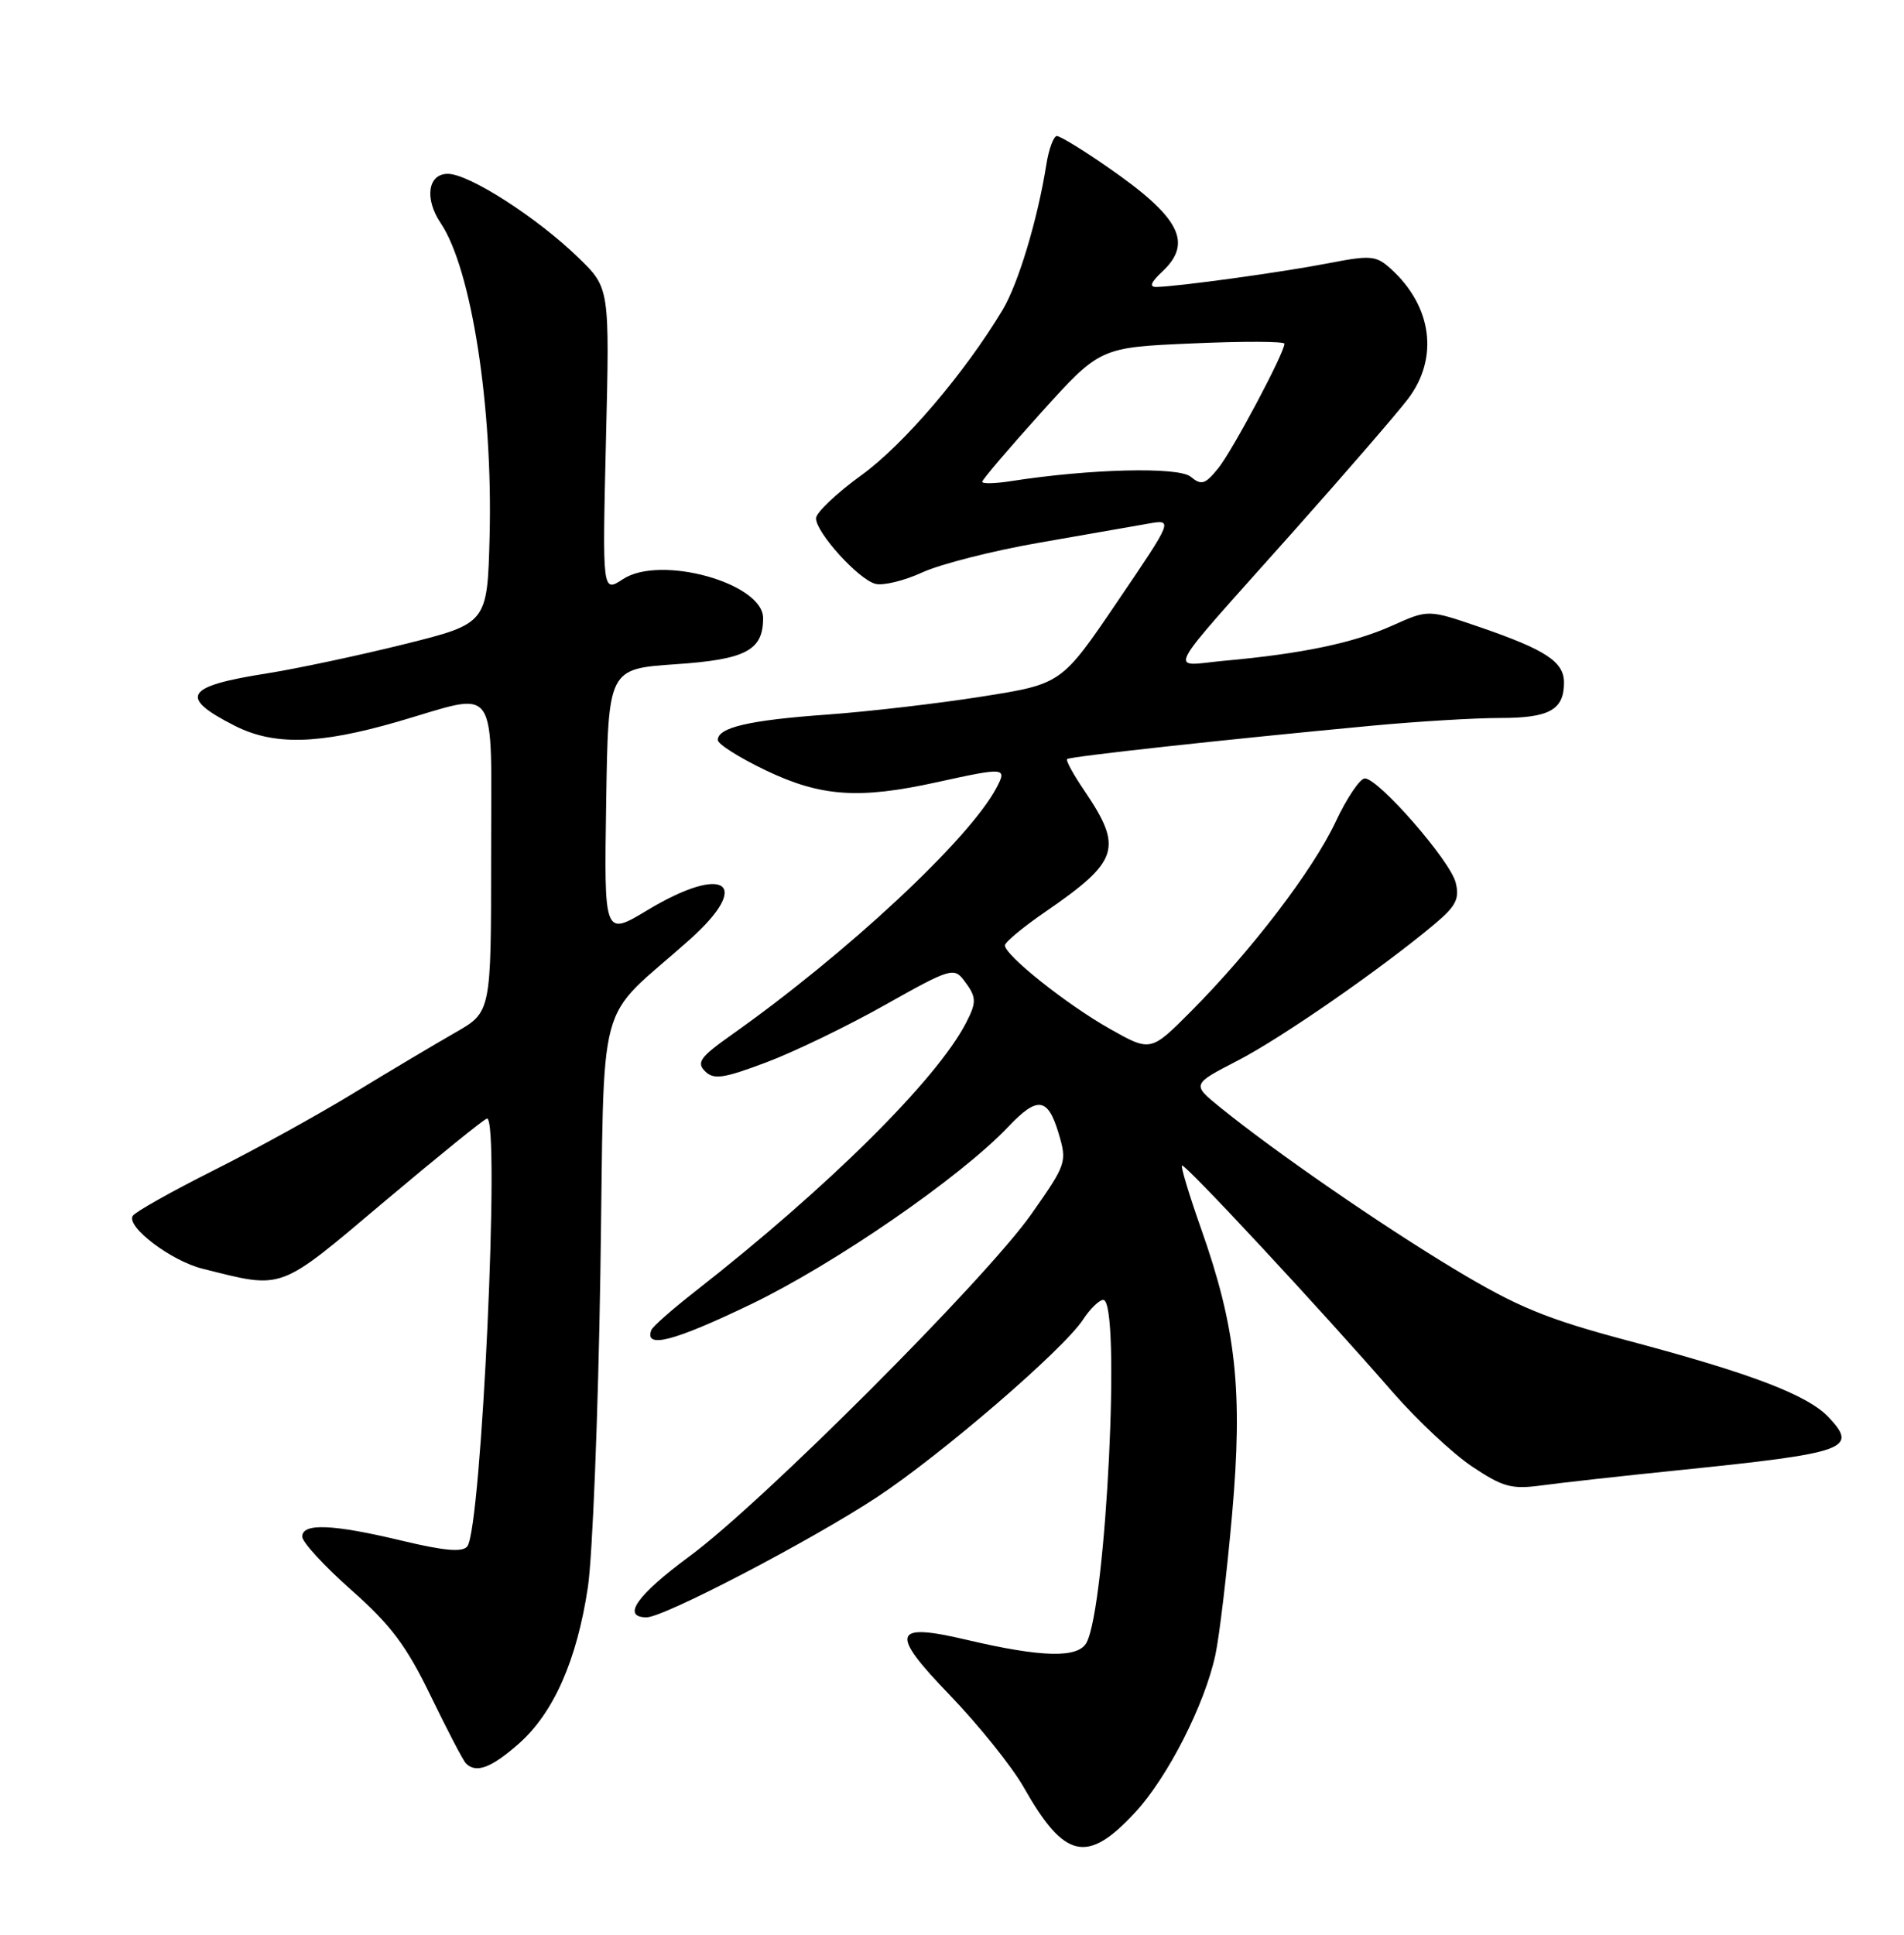<?xml version="1.0" encoding="UTF-8" standalone="no"?>
<!DOCTYPE svg PUBLIC "-//W3C//DTD SVG 1.1//EN" "http://www.w3.org/Graphics/SVG/1.1/DTD/svg11.dtd" >
<svg xmlns="http://www.w3.org/2000/svg" xmlns:xlink="http://www.w3.org/1999/xlink" version="1.1" viewBox="0 0 252 256">
 <g >
 <path fill="currentColor"
d=" M 150.27 239.78 C 154.57 235.12 159.44 225.56 160.86 218.97 C 161.39 216.51 162.38 208.15 163.07 200.39 C 164.52 184.02 163.61 175.70 158.95 162.53 C 157.40 158.14 156.27 154.40 156.44 154.22 C 156.79 153.88 174.80 173.25 184.34 184.22 C 187.56 187.91 192.28 192.34 194.84 194.05 C 198.91 196.77 200.07 197.08 204.00 196.55 C 206.47 196.21 214.80 195.28 222.50 194.50 C 244.45 192.25 245.96 191.71 242.04 187.54 C 239.26 184.58 231.79 181.73 215.50 177.40 C 204.62 174.50 200.87 172.96 192.50 167.93 C 182.63 161.99 168.69 152.36 161.45 146.49 C 157.74 143.47 157.74 143.47 163.80 140.34 C 169.64 137.33 182.81 128.19 189.91 122.24 C 192.71 119.88 193.20 118.92 192.66 116.77 C 191.93 113.86 182.45 103.00 180.64 103.00 C 180.00 103.00 178.25 105.59 176.77 108.75 C 173.75 115.16 165.68 125.73 157.61 133.84 C 152.29 139.18 152.29 139.18 146.85 136.11 C 141.18 132.91 133.00 126.40 133.00 125.09 C 133.00 124.67 135.42 122.66 138.38 120.63 C 148.14 113.91 148.67 112.22 143.48 104.56 C 142.06 102.47 141.05 100.62 141.23 100.44 C 141.57 100.10 162.12 97.85 181.50 96.03 C 187.55 95.46 195.22 95.00 198.55 95.00 C 205.06 95.00 207.00 93.93 207.00 90.32 C 207.00 87.56 204.62 85.99 195.77 82.95 C 189.03 80.64 189.03 80.64 184.27 82.78 C 179.16 85.07 172.33 86.50 162.13 87.42 C 154.61 88.10 153.54 90.13 171.09 70.43 C 178.01 62.66 184.87 54.73 186.34 52.80 C 190.46 47.39 189.56 40.53 184.08 35.57 C 182.12 33.80 181.44 33.74 175.72 34.85 C 169.68 36.02 155.97 37.91 153.06 37.97 C 152.07 37.99 152.30 37.37 153.81 35.96 C 157.94 32.11 156.19 28.74 146.58 22.10 C 143.33 19.84 140.31 18.00 139.88 18.00 C 139.45 18.00 138.82 19.69 138.49 21.75 C 137.34 29.03 134.77 37.54 132.70 41.00 C 127.65 49.41 119.60 58.83 114.03 62.86 C 110.71 65.26 108.00 67.84 108.00 68.58 C 108.00 70.47 113.62 76.67 115.86 77.25 C 116.88 77.52 119.69 76.84 122.09 75.73 C 124.50 74.63 131.43 72.87 137.48 71.82 C 143.54 70.77 150.03 69.63 151.90 69.30 C 155.30 68.69 155.30 68.69 147.90 79.59 C 140.50 90.50 140.50 90.50 130.00 92.16 C 124.22 93.08 115.00 94.15 109.50 94.55 C 99.13 95.29 95.00 96.26 95.00 97.92 C 95.00 98.46 97.88 100.27 101.39 101.95 C 108.67 105.42 113.69 105.77 124.00 103.50 C 133.06 101.51 133.32 101.53 131.88 104.25 C 128.28 111.06 112.08 126.15 96.72 137.00 C 92.69 139.85 92.16 140.59 93.31 141.74 C 94.46 142.89 95.73 142.71 101.44 140.56 C 105.16 139.16 112.25 135.73 117.19 132.94 C 125.68 128.16 126.27 127.98 127.56 129.69 C 129.26 131.92 129.29 132.56 127.87 135.32 C 123.99 142.85 109.64 157.08 92.05 170.84 C 89.00 173.22 86.36 175.54 86.20 176.00 C 85.27 178.50 89.16 177.49 99.36 172.59 C 110.48 167.24 127.09 155.79 133.44 149.10 C 137.30 145.02 138.68 145.19 140.10 149.93 C 141.25 153.77 141.16 154.02 136.48 160.68 C 130.43 169.27 100.87 198.85 91.25 205.93 C 84.29 211.06 82.22 214.00 85.58 214.00 C 87.87 214.00 107.24 203.90 116.04 198.12 C 124.52 192.54 140.74 178.58 143.34 174.61 C 144.28 173.17 145.49 172.00 146.02 172.00 C 148.39 172.00 146.41 212.46 143.81 217.34 C 142.70 219.43 137.91 219.32 127.92 216.97 C 118.11 214.66 117.70 216.00 125.69 224.27 C 129.52 228.25 133.94 233.75 135.50 236.50 C 140.89 246.02 143.90 246.69 150.27 239.78 Z  M 68.63 230.75 C 73.26 226.68 76.36 219.68 77.81 210.00 C 78.42 205.88 79.17 187.20 79.46 168.50 C 80.06 130.23 78.62 135.63 91.30 124.31 C 99.68 116.83 95.93 114.26 85.67 120.44 C 79.95 123.88 79.95 123.88 80.23 106.19 C 80.50 88.50 80.50 88.50 89.41 87.89 C 98.72 87.26 101.00 86.06 101.00 81.79 C 101.00 77.16 87.41 73.37 82.45 76.63 C 79.72 78.42 79.72 78.42 80.20 58.26 C 80.69 38.11 80.69 38.11 76.59 34.13 C 71.11 28.80 62.08 23.00 59.27 23.00 C 56.62 23.00 56.15 26.29 58.33 29.53 C 62.40 35.58 65.24 53.83 64.80 71.00 C 64.50 82.50 64.50 82.50 53.50 85.24 C 47.45 86.74 39.30 88.47 35.40 89.09 C 24.48 90.80 23.58 92.22 31.03 96.01 C 36.22 98.66 42.16 98.52 52.60 95.50 C 66.26 91.54 65.00 89.72 65.00 113.46 C 65.00 133.92 65.00 133.92 60.25 136.63 C 57.64 138.12 51.62 141.70 46.88 144.59 C 42.15 147.48 33.74 152.12 28.21 154.89 C 22.68 157.67 17.89 160.36 17.57 160.88 C 16.68 162.32 22.64 166.83 26.80 167.87 C 37.65 170.58 36.71 170.93 50.94 158.93 C 58.08 152.92 64.16 148.00 64.46 148.00 C 66.22 148.00 63.73 202.20 61.85 204.61 C 61.23 205.41 58.84 205.21 53.24 203.87 C 44.02 201.66 40.00 201.50 40.00 203.32 C 40.00 204.05 42.93 207.23 46.50 210.39 C 51.72 215.00 53.80 217.77 57.01 224.41 C 59.22 228.96 61.31 232.98 61.68 233.34 C 63.01 234.67 65.02 233.92 68.63 230.75 Z  M 130.00 63.75 C 130.00 63.47 133.51 59.35 137.79 54.60 C 145.59 45.97 145.59 45.97 157.79 45.44 C 164.51 45.14 170.00 45.16 170.00 45.48 C 170.00 46.70 163.12 59.63 161.23 61.97 C 159.50 64.10 159.01 64.25 157.59 63.08 C 155.98 61.74 144.22 62.03 133.75 63.67 C 131.69 63.99 130.00 64.03 130.00 63.75 Z "/>
</g>
</svg>